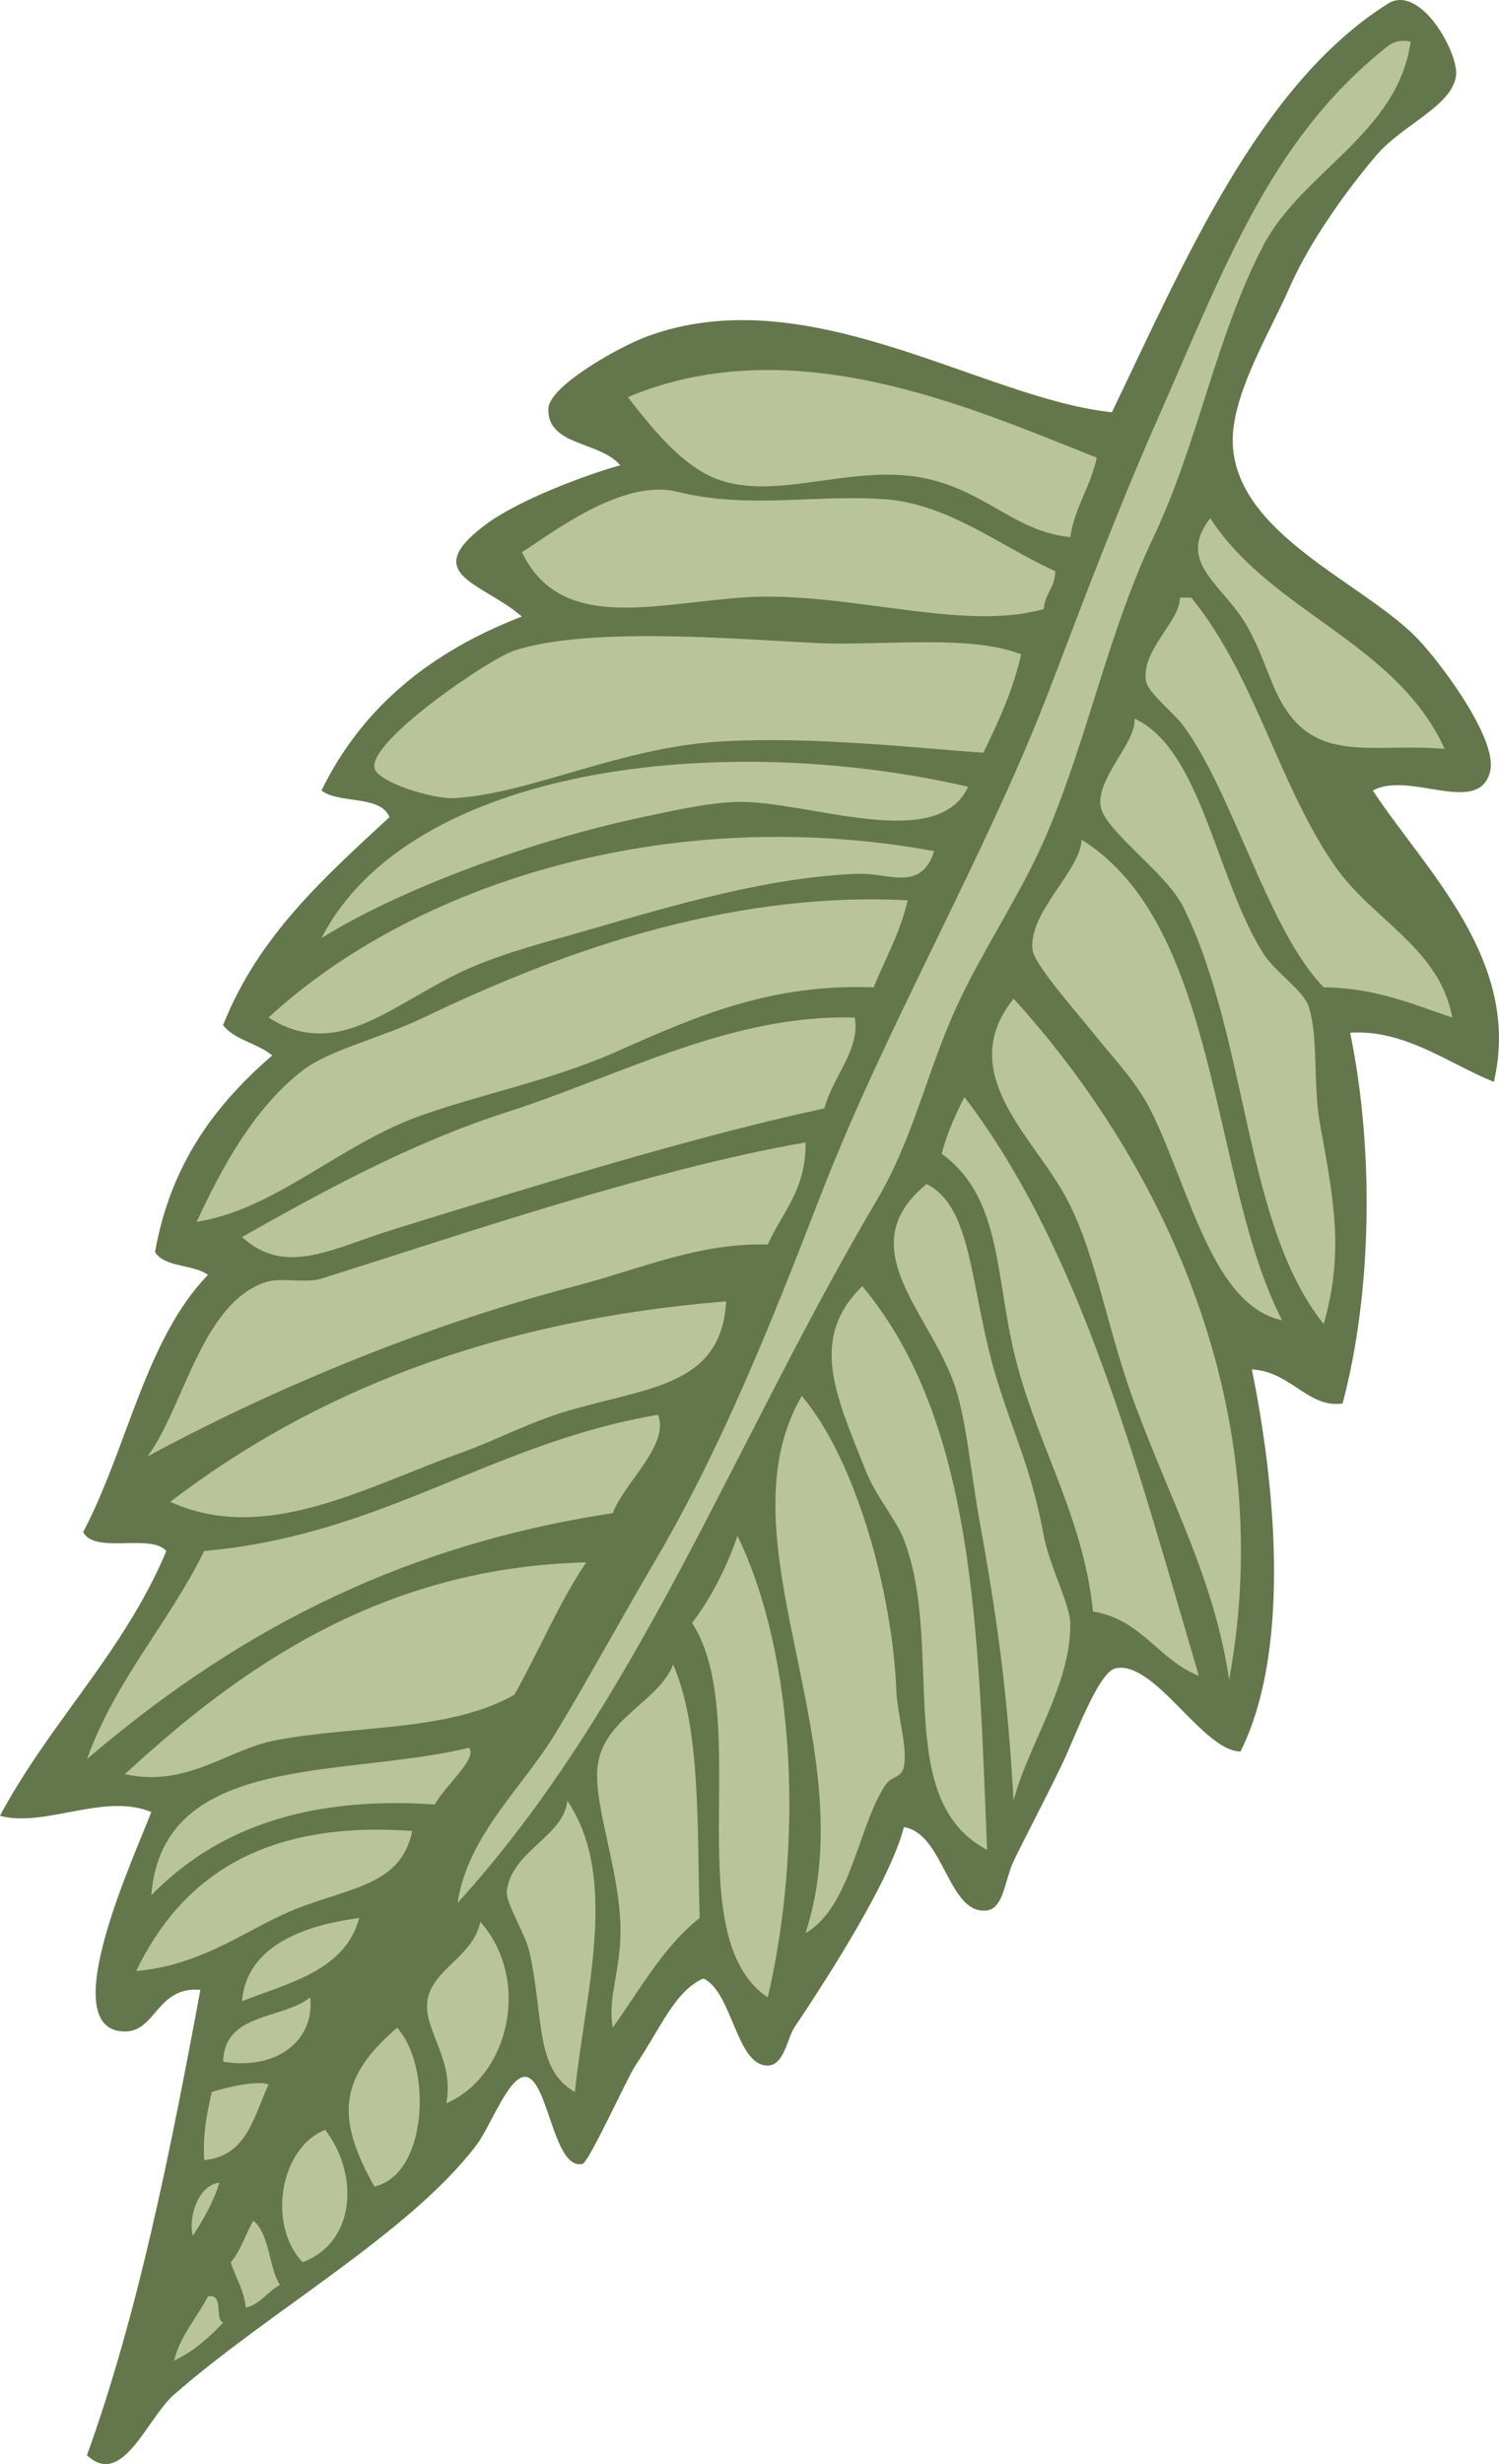 <?xml version="1.0" encoding="iso-8859-1"?>
<!-- Generator: Adobe Illustrator 19.2.0, SVG Export Plug-In . SVG Version: 6.00 Build 0)  -->
<svg version="1.1" id="&#x421;&#x43B;&#x43E;&#x439;_1"
	 xmlns="http://www.w3.org/2000/svg" xmlns:xlink="http://www.w3.org/1999/xlink" x="0px" y="0px" viewBox="0 0 95.125 156.316"
	 style="enable-background:new 0 0 95.125 156.316;" xml:space="preserve">
<path style="fill:#B8C49C;" d="M45.84,47.033c5.726-0.318,11.873,0.387,16.561,0.719c0.945-1.934,1.865-3.893,2.4-6.239
	c-3.236-1.289-8.86-0.527-12.961-0.72c-4.953-0.233-14.441-1.076-19.199,0.479c-1.636,0.534-9.227,5.729-8.881,7.441
	c0.186,0.916,3.723,1.988,5.041,1.92C33.609,50.382,39.351,47.392,45.84,47.033z"/>
<path style="fill:#B8C49C;" d="M52.08,75.831c-3.283,8.483-6.343,16.11-10.561,23.28c-2.139,3.638-4.104,7.267-6.239,10.8
	c-2.123,3.514-5.593,6.502-6.24,10.801c11.408-12.511,17.509-29.203,26.64-44.641c2.275-3.845,3.184-8.211,5.041-12.24
	c1.724-3.74,4.15-7.209,5.76-11.039c2.621-6.242,3.846-12.655,6.72-18.721c2.863-6.042,3.938-12.68,6.96-18.48
	c2.45-4.701,8.557-7.125,9.36-12.959c-0.982-0.164-1.343,0.208-1.681,0.48c-7.282,5.856-10.21,14.04-14.399,23.521
	c-2.525,5.714-4.671,11.426-6.72,16.8C62.574,54.304,56.322,64.875,52.08,75.831z"/>
<path style="fill:#B8C49C;" d="M29.28,92.152c2.259-0.811,4.329-1.936,6.72-2.64c5.17-1.524,9.785-1.581,10.08-6.96
	c-14.799,1.2-26.212,5.787-35.279,12.72C16.83,98.009,23.172,94.343,29.28,92.152z"/>
<path style="fill:#B8C49C;" d="M54.24,64.552c-7.831-0.228-14.678,3.615-22.08,6c-6.283,2.023-11.923,5.175-16.8,7.92
	c2.757,2.547,5.781,0.697,9.6-0.48c9.31-2.869,19.09-5.9,27.36-7.68C52.804,68.371,54.617,66.563,54.24,64.552z"/>
<path style="fill:#B8C49C;" d="M47.04,37.912c6.521-0.494,14.013,2.225,19.2,0.721c0.057-0.982,0.729-1.352,0.721-2.4
	c-3.4-1.529-6.766-4.268-10.801-4.561c-4.466-0.322-8.666,0.646-13.199-0.479c-3.488-0.864-8.03,2.7-9.841,3.841
	C35.551,40.048,41.191,38.356,47.04,37.912z"/>
<path style="fill:#B8C49C;" d="M45.12,30.232c3.661,1.685,8.394-0.66,12.96,0c4.238,0.613,6.217,3.51,9.84,3.84
	c0.295-1.945,1.292-3.188,1.68-5.039c-7.959-3.144-19.238-8.254-29.76-3.841C41.268,27.021,43.035,29.273,45.12,30.232z"/>
<path style="fill:#B8C49C;" d="M79.2,39.831c1.209,2.201,1.464,3.967,2.64,5.521c2.259,2.983,5.738,1.775,9.84,2.16
	c-3.076-6.763-11.012-8.667-14.879-14.64C74.574,35.751,77.686,37.075,79.2,39.831z"/>
<path style="fill:#B8C49C;" d="M84.721,54.953c-3.623-5.211-5.008-11.965-9.121-17.041c-0.239,0-0.479,0-0.719,0
	c-0.021,1.563-2.457,3.297-2.16,5.28c0.111,0.748,1.808,2.064,2.399,2.88c3.199,4.41,5.362,12.961,8.88,16.561
	c3.316,0.043,5.646,1.073,8.16,1.92C91.373,60.156,87.081,58.348,84.721,54.953z"/>
<path style="fill:#B8C49C;" d="M83.04,63.831c-0.336-1.013-2.12-2.154-2.88-3.359c-3.01-4.773-3.924-12.938-8.16-14.881
	c0.1,1.535-2.391,3.697-2.16,5.521c0.197,1.558,4.172,4.216,5.28,6.479c4.096,8.371,3.841,20.142,8.88,26.4
	c1.328-4.59,0.607-8.021-0.24-12.72C83.314,68.799,83.68,65.76,83.04,63.831z"/>
<path style="fill:#B8C49C;" d="M46.801,50.872c4.46-0.095,12.654,3.288,14.64-0.961c-15.651-3.616-35.438-1.308-41.04,9.601
	c4.816-3.021,13.131-6.148,20.4-7.681C42.74,51.423,44.977,50.911,46.801,50.872z"/>
<path style="fill:#B8C49C;" d="M68.641,53.272c-0.105,2.019-3.365,4.571-3.121,6.96c0.098,0.947,2.777,3.951,3.841,5.28
	c1.467,1.833,2.854,3.193,3.84,5.28c2.405,5.09,3.851,12.045,8.16,12.959C76.787,74.884,77.434,58.72,68.641,53.272z"/>
<path style="fill:#B8C49C;" d="M59.76,73.192c3.953,2.883,3.336,8.003,4.801,13.44c1.446,5.369,4.211,9.757,4.8,15.6
	c3.099,0.502,4.138,3.063,6.72,4.08c-3.926-13.274-7.43-26.971-14.88-36.721C60.641,70.712,60.102,71.853,59.76,73.192z"/>
<path style="fill:#B8C49C;" d="M63.36,87.831c-1.846-5.803-1.507-11.192-4.559-12.72c-4.791,3.921-0.041,7.898,1.68,12.479
	c0.819,2.183,1.086,5.584,1.68,8.881c1.139,6.328,1.77,10.844,2.16,17.76c0.9-3.507,3.671-7.383,3.6-11.279
	c-0.021-1.167-1.33-3.651-1.68-5.521C65.471,93.312,64.506,91.434,63.36,87.831z"/>
<path style="fill:#B8C49C;" d="M67.44,75.591c2.065,3.559,2.724,8.494,4.56,13.441c2.401,6.468,5.052,11.163,6,17.52
	c3.304-17.973-4.852-33.504-13.68-43.2C60.683,67.925,65.234,71.792,67.44,75.591z"/>
<path style="fill:#B8C49C;" d="M54.961,93.352c0.645,1.615,1.895,3.004,2.399,4.319c2.612,6.818-0.788,16.506,5.28,19.681
	c-0.566-13.825-0.754-27.173-7.92-35.761C51.328,84.915,53.004,88.453,54.961,93.352z"/>
<path style="fill:#B8C49C;" d="M32.641,107.512c1.562-2.758,2.814-5.825,4.56-8.4c-12.972,0.313-21.956,6.681-29.28,13.44
	c4.015,0.855,6.469-1.569,9.6-2.16C22.638,109.426,28.474,109.869,32.641,107.512z"/>
<path style="fill:#B8C49C;" d="M26.16,116.152c-9.486-0.686-14.65,2.949-17.52,8.881c3.938-0.328,6.695-2.386,9.359-3.601
	C21.758,119.719,25.406,119.853,26.16,116.152z"/>
<path style="fill:#B8C49C;" d="M27.6,114.472c0.55-1.09,2.763-2.945,2.16-3.6c-7.903,1.936-19.449,0.23-20.16,9.359
	C13.516,116.228,19.101,113.892,27.6,114.472z"/>
<path style="fill:#B8C49C;" d="M19.68,126.712c-1.78,1.419-5.449,0.95-5.52,4.08C17.77,131.36,19.988,129.263,19.68,126.712z"/>
<path style="fill:#B8C49C;" d="M12.96,137.033c2.708-0.253,3.148-2.773,4.08-4.801c-0.689-0.279-2.694,0.18-3.6,0.48
	C13.146,134.017,12.859,135.331,12.96,137.033z"/>
<path style="fill:#B8C49C;" d="M29.76,61.432c2.315-1.024,5.225-1.759,7.44-2.399c5.627-1.631,11.62-3.404,17.28-3.601
	c1.896-0.065,3.977,1.176,4.8-1.44c-16.978-3.107-33.128,2.135-42.24,10.56C21.527,67.394,24.969,63.552,29.76,61.432z"/>
<path style="fill:#B8C49C;" d="M22.801,121.671c-2.904,0.378-7.142,1.499-7.441,5.281C18.405,125.757,21.892,125.003,22.801,121.671
	z"/>
<path style="fill:#B8C49C;" d="M39.12,66.712c5.231-2.326,9.825-4.309,16.32-4.08c0.74-1.82,1.681-3.439,2.159-5.521
	c-11.723-0.606-22.637,3.563-30.719,7.44c-2.774,1.33-5.955,2.031-7.681,3.359c-3.063,2.357-5.138,6.169-6.72,9.601
	c4.99-0.791,9.018-4.866,14.16-6.72C30.451,69.417,34.965,68.56,39.12,66.712z"/>
<path style="fill:#B8C49C;" d="M41.76,89.751c-10.674,1.807-17.35,7.609-28.8,8.641c-2.271,4.607-5.612,8.146-7.44,13.199
	c8.796-7.523,19.184-13.457,33.361-15.6C39.645,94.019,42.513,91.648,41.76,89.751z"/>
<path style="fill:#B8C49C;" d="M48.721,78.953c0.91-2.05,2.445-3.475,2.399-6.48c-9.8,1.707-21.614,5.774-30.72,8.64
	c-1.047,0.329-2.583-0.114-3.6,0.24c-4.029,1.405-5.125,7.914-7.441,11.04c7.316-3.956,16.964-8.141,27.12-10.801
	C40.721,80.482,44.346,78.824,48.721,78.953z"/>
<path style="fill:#B8C49C;" d="M37.92,112.072c-0.297,2.567,1.658,7.17,1.44,11.04c-0.132,2.339-0.776,3.747-0.479,5.521
	c1.74-2.419,3.195-5.125,5.52-6.961c-0.18-5.74,0.099-11.938-1.68-16.08C41.758,108.014,38.275,109.002,37.92,112.072z"/>
<path style="fill:#B8C49C;" d="M27.12,126.953c-0.245,1.831,1.741,3.721,1.2,6.48c3.981-1.724,5.42-7.816,2.16-11.521
	C30.037,124.142,27.395,124.912,27.12,126.953z"/>
<path style="fill:#B8C49C;" d="M50.881,88.552c-5.329,9.139,4.117,22.111,0.239,34.08c2.862-1.66,3.305-6.664,5.04-9.36
	c0.404-0.628,1.041-0.45,1.2-1.2c0.253-1.195-0.427-3.359-0.479-4.8C56.653,101.138,54.352,92.669,50.881,88.552z"/>
<path style="fill:#B8C49C;" d="M32.16,119.992c-0.074,0.748,1.173,2.641,1.44,3.84c0.935,4.194,0.32,7.422,2.881,8.881
	c0.658-6.302,2.826-13.607-0.48-18.48C35.805,116.48,32.41,117.455,32.16,119.992z"/>
<path style="fill:#B8C49C;" d="M43.92,102.953c3.924,6.092-0.986,19.859,4.801,23.76c2.267-9.719,1.787-21.609-1.92-29.28
	C46.082,99.515,45.127,101.359,43.92,102.953z"/>
<path style="fill:#B8C49C;" d="M19.2,143.512c3.351-1.249,3.624-5.529,1.44-8.4C17.807,136.209,16.922,141.074,19.2,143.512z"/>
<path style="fill:#B8C49C;" d="M14.641,143.512c0.305,0.974,0.834,1.726,0.959,2.88c0.959-0.241,1.379-1.022,2.16-1.439
	c-0.729-1.191-0.634-3.207-1.68-4.08C15.57,141.722,15.285,142.797,14.641,143.512z"/>
<path style="fill:#B8C49C;" d="M13.2,145.671c-0.707,1.373-1.728,2.433-2.16,4.08c1.259-0.58,2.217-1.463,3.12-2.399
	C13.585,147.046,14.244,145.508,13.2,145.671z"/>
<path style="fill:#B8C49C;" d="M13.92,138.472c-1.396,0.127-1.986,2.326-1.68,3.359C12.896,140.808,13.521,139.753,13.92,138.472z"
	/>
<path style="fill:#B8C49C;" d="M23.76,138.712c3.401-0.79,3.662-7.619,1.44-10.08C21.512,131.802,21.289,134.33,23.76,138.712z"/>
<path style="fill:#64764B;" d="M5.519,155.751c2.237,2.131,3.82-2.35,5.521-3.84c6.061-5.309,14.98-10.264,19.2-15.84
	c0.897-1.186,2.058-4.421,3.12-4.32c1.427,0.137,1.759,5.941,3.601,5.521c0.416-0.095,2.866-5.511,3.359-6.239
	c1.652-2.444,2.505-4.738,4.32-5.521c1.847,0.854,2.08,5.544,4.08,5.521c1.046-0.014,1.248-1.754,1.68-2.4
	c2.061-3.09,6.063-9.252,6.96-12.721c2.546,0.363,2.808,5.604,5.28,5.28c1.055-0.138,1.123-1.941,1.68-3.12
	c0.566-1.201,1.856-3.614,3.12-6.24c0.766-1.592,2.259-5.773,3.36-6c2.489-0.512,5.516,5.248,7.92,5.28
	c3.299-6.595,2.129-17.378,0.72-24.239c2.468,0.125,3.591,2.49,5.76,2.16c1.876-7.055,2.009-16.098,0.479-23.521
	c3.502-0.213,6.236,1.964,9.121,3.12c1.809-7.709-4.398-13.479-7.681-18.48c2.298-1.282,6.709,1.661,7.44-1.199
	c0.541-2.121-3.422-7.289-4.801-8.641c-3.529-3.459-11.142-6.438-11.52-12c-0.209-3.082,2.315-7.15,3.6-10.08
	c1.314-2.998,3.725-6.297,5.521-8.4c1.628-1.906,4.813-3.123,5.04-5.039c0.171-1.447-2.277-5.844-4.32-4.561
	c-8.245,5.176-13.031,16.639-17.519,25.92c-8.213-0.85-19.268-8.605-29.521-4.8c-1.814,0.673-6.185,3.153-6.239,4.56
	c-0.094,2.388,3.276,2.072,4.559,3.601c-2.095,0.591-6.458,2.175-8.64,3.84c-4.108,3.135-0.08,3.601,2.399,5.76
	c-5.722,2.198-10.124,5.716-12.72,11.04c1.141,0.859,3.734,0.266,4.32,1.68c-4.109,3.812-8.318,7.521-10.561,13.201
	c0.731,0.947,2.207,1.152,3.12,1.92c-3.563,3.076-6.443,6.836-7.44,12.479c0.617,0.983,2.436,0.765,3.36,1.44
	c-3.974,4.105-5.127,11.033-7.92,16.319c0.739,1.421,4.263,0.058,5.28,1.2c-2.695,6.424-7.384,10.856-10.561,16.8
	c2.859,0.765,6.635-1.49,9.6-0.239c-0.936,2.553-6.286,13.879-1.68,13.92c1.983,0.018,2.039-2.888,4.801-2.641
	C10.798,136.55,8.766,146.757,5.519,155.751"/>
<path style="fill:#B9C49C;" d="M91.68,47.512c-4.102-0.385-7.581,0.823-9.84-2.16c-1.176-1.554-1.431-3.319-2.64-5.521
	c-1.515-2.757-4.626-4.08-2.399-6.959C80.668,38.845,88.604,40.749,91.68,47.512z"/>
<path style="fill:#B9C49C;" d="M73.44,26.632c4.189-9.48,7.117-17.664,14.399-23.521c0.338-0.271,0.699-0.644,1.681-0.48
	c-0.804,5.834-6.91,8.258-9.36,12.959c-3.021,5.801-4.097,12.439-6.96,18.48c-2.874,6.065-4.099,12.479-6.72,18.721
	c-1.609,3.83-4.036,7.299-5.76,11.039c-1.857,4.029-2.766,8.396-5.041,12.24c-9.131,15.438-15.231,32.13-26.64,44.641
	c0.647-4.299,4.117-7.287,6.24-10.801c2.136-3.533,4.101-7.162,6.239-10.8c4.218-7.17,7.277-14.797,10.561-23.28
	c4.242-10.956,10.494-21.527,14.641-32.399C68.77,38.058,70.915,32.346,73.44,26.632z"/>
<path style="fill:#B9C49C;" d="M36,89.512c-2.391,0.704-4.461,1.829-6.72,2.64c-6.108,2.191-12.45,5.857-18.479,3.12
	c9.067-6.933,20.48-11.52,35.279-12.72C45.785,87.931,41.17,87.988,36,89.512z"/>
<path style="fill:#B9C49C;" d="M24.96,77.992c-3.818,1.178-6.843,3.027-9.6,0.48c4.877-2.745,10.517-5.896,16.8-7.92
	c7.402-2.385,14.249-6.228,22.08-6c0.377,2.011-1.437,3.818-1.92,5.76C44.05,72.091,34.27,75.122,24.96,77.992z"/>
<path style="fill:#B9C49C;" d="M69.6,29.033c-0.388,1.851-1.385,3.094-1.68,5.039c-3.623-0.33-5.602-3.227-9.84-3.84
	c-4.566-0.66-9.299,1.685-12.96,0c-2.085-0.959-3.853-3.211-5.28-5.04C50.361,20.779,61.641,25.888,69.6,29.033z"/>
<path style="fill:#B9C49C;" d="M42.961,31.192c4.533,1.125,8.733,0.157,13.199,0.479c4.035,0.293,7.4,3.031,10.801,4.561
	c0.008,1.049-0.664,1.418-0.721,2.4c-5.187,1.504-12.68-1.215-19.2-0.721c-5.849,0.444-11.489,2.137-13.92-2.879
	C34.931,33.892,39.473,30.328,42.961,31.192z"/>
<path style="fill:#B9C49C;" d="M23.76,48.712c-0.346-1.711,7.245-6.906,8.881-7.441c4.758-1.556,14.246-0.713,19.199-0.479
	c4.101,0.192,9.725-0.569,12.961,0.72c-0.535,2.346-1.455,4.306-2.4,6.239c-4.688-0.332-10.835-1.037-16.561-0.719
	c-6.489,0.359-12.231,3.35-17.039,3.6C27.482,50.701,23.945,49.628,23.76,48.712z"/>
<path style="fill:#B9C49C;" d="M61.44,49.912c-1.985,4.249-10.18,0.866-14.64,0.961c-1.824,0.038-4.061,0.551-6,0.959
	c-7.27,1.533-15.584,4.66-20.4,7.681C26.002,48.604,45.789,46.295,61.44,49.912z"/>
<path style="fill:#B9C49C;" d="M17.04,64.552c9.112-8.426,25.263-13.667,42.24-10.56c-0.823,2.616-2.903,1.375-4.8,1.44
	c-5.66,0.196-11.653,1.97-17.28,3.601c-2.216,0.641-5.125,1.375-7.44,2.399C24.969,63.552,21.527,67.394,17.04,64.552z"/>
<path style="fill:#B9C49C;" d="M12.48,77.512c1.582-3.432,3.656-7.243,6.72-9.601c1.726-1.328,4.906-2.029,7.681-3.359
	c8.082-3.878,18.996-8.047,30.719-7.44c-0.479,2.081-1.419,3.7-2.159,5.521c-6.495-0.229-11.09,1.754-16.32,4.08
	c-4.155,1.848-8.669,2.705-12.479,4.08C21.498,72.646,17.471,76.721,12.48,77.512z"/>
<path style="fill:#B9C49C;" d="M9.36,92.392c2.316-3.126,3.411-9.635,7.441-11.04c1.017-0.354,2.553,0.089,3.6-0.24
	c9.105-2.866,20.92-6.933,30.72-8.64c0.046,3.006-1.489,4.431-2.399,6.48c-4.375-0.129-8,1.529-12.24,2.639
	C26.324,84.251,16.676,88.436,9.36,92.392z"/>
<path style="fill:#B9C49C;" d="M5.519,111.591c1.828-5.053,5.169-8.592,7.44-13.199c11.45-1.031,18.126-6.834,28.8-8.641
	c0.753,1.896-2.115,4.268-2.879,6.24C24.703,98.134,14.315,104.068,5.519,111.591z"/>
<path style="fill:#B9C49C;" d="M7.92,112.552c7.324-6.76,16.309-13.127,29.28-13.44c-1.745,2.575-2.998,5.643-4.56,8.4
	c-4.167,2.356-10.003,1.914-15.121,2.88C14.389,110.983,11.934,113.408,7.92,112.552z"/>
<path style="fill:#B9C49C;" d="M29.76,110.872c0.603,0.654-1.61,2.51-2.16,3.6c-8.499-0.58-14.084,1.756-18,5.76
	C10.311,111.103,21.856,112.808,29.76,110.872z"/>
<path style="fill:#B9C49C;" d="M8.641,125.033c2.869-5.932,8.033-9.566,17.52-8.881c-0.754,3.701-4.402,3.567-8.16,5.28
	C15.336,122.647,12.578,124.705,8.641,125.033z"/>
<path style="fill:#B9C49C;" d="M14.16,130.792c0.07-3.13,3.739-2.661,5.52-4.08C19.988,129.263,17.77,131.36,14.16,130.792z"/>
<path style="fill:#B9C49C;" d="M17.04,132.232c-0.933,2.027-1.372,4.548-4.08,4.801c-0.101-1.701,0.186-3.016,0.481-4.32
	C14.346,132.412,16.351,131.953,17.04,132.232z"/>
<path style="fill:#B9C49C;" d="M15.36,126.953c0.299-3.782,4.536-4.903,7.441-5.281C21.892,125.003,18.405,125.757,15.36,126.953z"
	/>
<path style="fill:#B9C49C;" d="M13.92,138.472c-0.398,1.281-1.023,2.336-1.68,3.359C11.934,140.798,12.523,138.599,13.92,138.472z"
	/>
<path style="fill:#B9C49C;" d="M11.04,149.751c0.433-1.647,1.453-2.707,2.16-4.08c1.044-0.163,0.385,1.375,0.96,1.681
	C13.257,148.289,12.299,149.171,11.04,149.751z"/>
<path style="fill:#B9C49C;" d="M15.6,146.392c-0.125-1.154-0.654-1.906-0.959-2.88c0.644-0.715,0.93-1.79,1.439-2.64
	c1.046,0.873,0.951,2.889,1.68,4.08C16.979,145.37,16.559,146.151,15.6,146.392z"/>
<path style="fill:#B9C49C;" d="M19.2,143.512c-2.278-2.438-1.394-7.303,1.44-8.4C22.824,137.983,22.551,142.263,19.2,143.512z"/>
<path style="fill:#B9C49C;" d="M23.76,138.712c-2.471-4.382-2.248-6.91,1.44-10.08C27.422,131.093,27.161,137.922,23.76,138.712z"/>
<path style="fill:#B9C49C;" d="M28.32,133.432c0.541-2.759-1.445-4.648-1.2-6.48c0.274-2.041,2.917-2.81,3.36-5.041
	C33.74,125.616,32.302,131.708,28.32,133.432z"/>
<path style="fill:#B9C49C;" d="M36.48,132.712c-2.561-1.459-1.946-4.686-2.881-8.881c-0.267-1.199-1.514-3.092-1.44-3.84
	c0.25-2.536,3.645-3.512,3.84-5.76C39.307,119.105,37.139,126.411,36.48,132.712z"/>
<path style="fill:#B9C49C;" d="M38.881,128.632c-0.297-1.773,0.348-3.182,0.479-5.521c0.218-3.87-1.737-8.473-1.44-11.04
	c0.355-3.069,3.838-4.058,4.801-6.48c1.778,4.143,1.5,10.34,1.68,16.08C42.076,123.507,40.621,126.213,38.881,128.632z"/>
<path style="fill:#B9C49C;" d="M48.721,126.712c-5.787-3.9-0.877-17.668-4.801-23.76c1.207-1.594,2.162-3.438,2.881-5.521
	C50.508,105.103,50.987,116.994,48.721,126.712z"/>
<path style="fill:#B9C49C;" d="M57.36,112.072c-0.159,0.75-0.796,0.572-1.2,1.2c-1.735,2.696-2.178,7.7-5.04,9.36
	c3.878-11.969-5.568-24.941-0.239-34.08c3.471,4.117,5.773,12.586,6,18.72C56.934,108.712,57.613,110.876,57.36,112.072z"/>
<path style="fill:#B9C49C;" d="M57.36,97.671c-0.505-1.315-1.755-2.704-2.399-4.319c-1.957-4.899-3.633-8.437-0.24-11.761
	c7.166,8.588,7.354,21.936,7.92,35.761C56.572,114.177,59.973,104.49,57.36,97.671z"/>
<path style="fill:#B9C49C;" d="M64.32,114.232c-0.391-6.916-1.021-11.432-2.16-17.76c-0.594-3.297-0.86-6.698-1.68-8.881
	c-1.721-4.581-6.471-8.559-1.68-12.479c3.053,1.527,2.714,6.917,4.559,12.72c1.146,3.603,2.11,5.48,2.88,9.601
	c0.35,1.869,1.658,4.354,1.68,5.521C67.991,106.849,65.221,110.725,64.32,114.232z"/>
<path style="fill:#B9C49C;" d="M69.36,102.232c-0.589-5.843-3.354-10.23-4.8-15.6c-1.465-5.438-0.848-10.558-4.801-13.44
	c0.342-1.339,0.881-2.479,1.44-3.601c7.45,9.75,10.954,23.446,14.88,36.721C73.498,105.294,72.459,102.734,69.36,102.232z"/>
<path style="fill:#B9C49C;" d="M78,106.552c-0.948-6.356-3.599-11.052-6-17.52c-1.836-4.947-2.494-9.883-4.56-13.441
	c-2.206-3.799-6.758-7.666-3.12-12.239C73.148,73.048,81.304,88.58,78,106.552z"/>
<path style="fill:#B9C49C;" d="M73.2,70.792c-0.985-2.087-2.373-3.447-3.84-5.28c-1.063-1.329-3.743-4.333-3.841-5.28
	c-0.244-2.389,3.016-4.941,3.121-6.96c8.793,5.448,8.146,21.612,12.72,30.48C77.052,82.837,75.605,75.882,73.2,70.792z"/>
<path style="fill:#B9C49C;" d="M84,83.992c-5.039-6.259-4.784-18.029-8.88-26.4c-1.108-2.264-5.083-4.922-5.28-6.479
	c-0.23-1.823,2.26-3.985,2.16-5.521c4.236,1.942,5.15,10.107,8.16,14.881c0.76,1.205,2.544,2.347,2.88,3.359
	c0.64,1.929,0.274,4.968,0.72,7.44C84.607,75.97,85.328,79.402,84,83.992z"/>
<path style="fill:#B9C49C;" d="M92.16,64.552c-2.514-0.847-4.844-1.877-8.16-1.92c-3.518-3.6-5.681-12.15-8.88-16.561
	c-0.592-0.815-2.288-2.132-2.399-2.88c-0.297-1.983,2.139-3.718,2.16-5.28c0.239,0,0.479,0,0.719,0
	c4.113,5.076,5.498,11.83,9.121,17.041C87.081,58.348,91.373,60.156,92.16,64.552z"/>
</svg>
